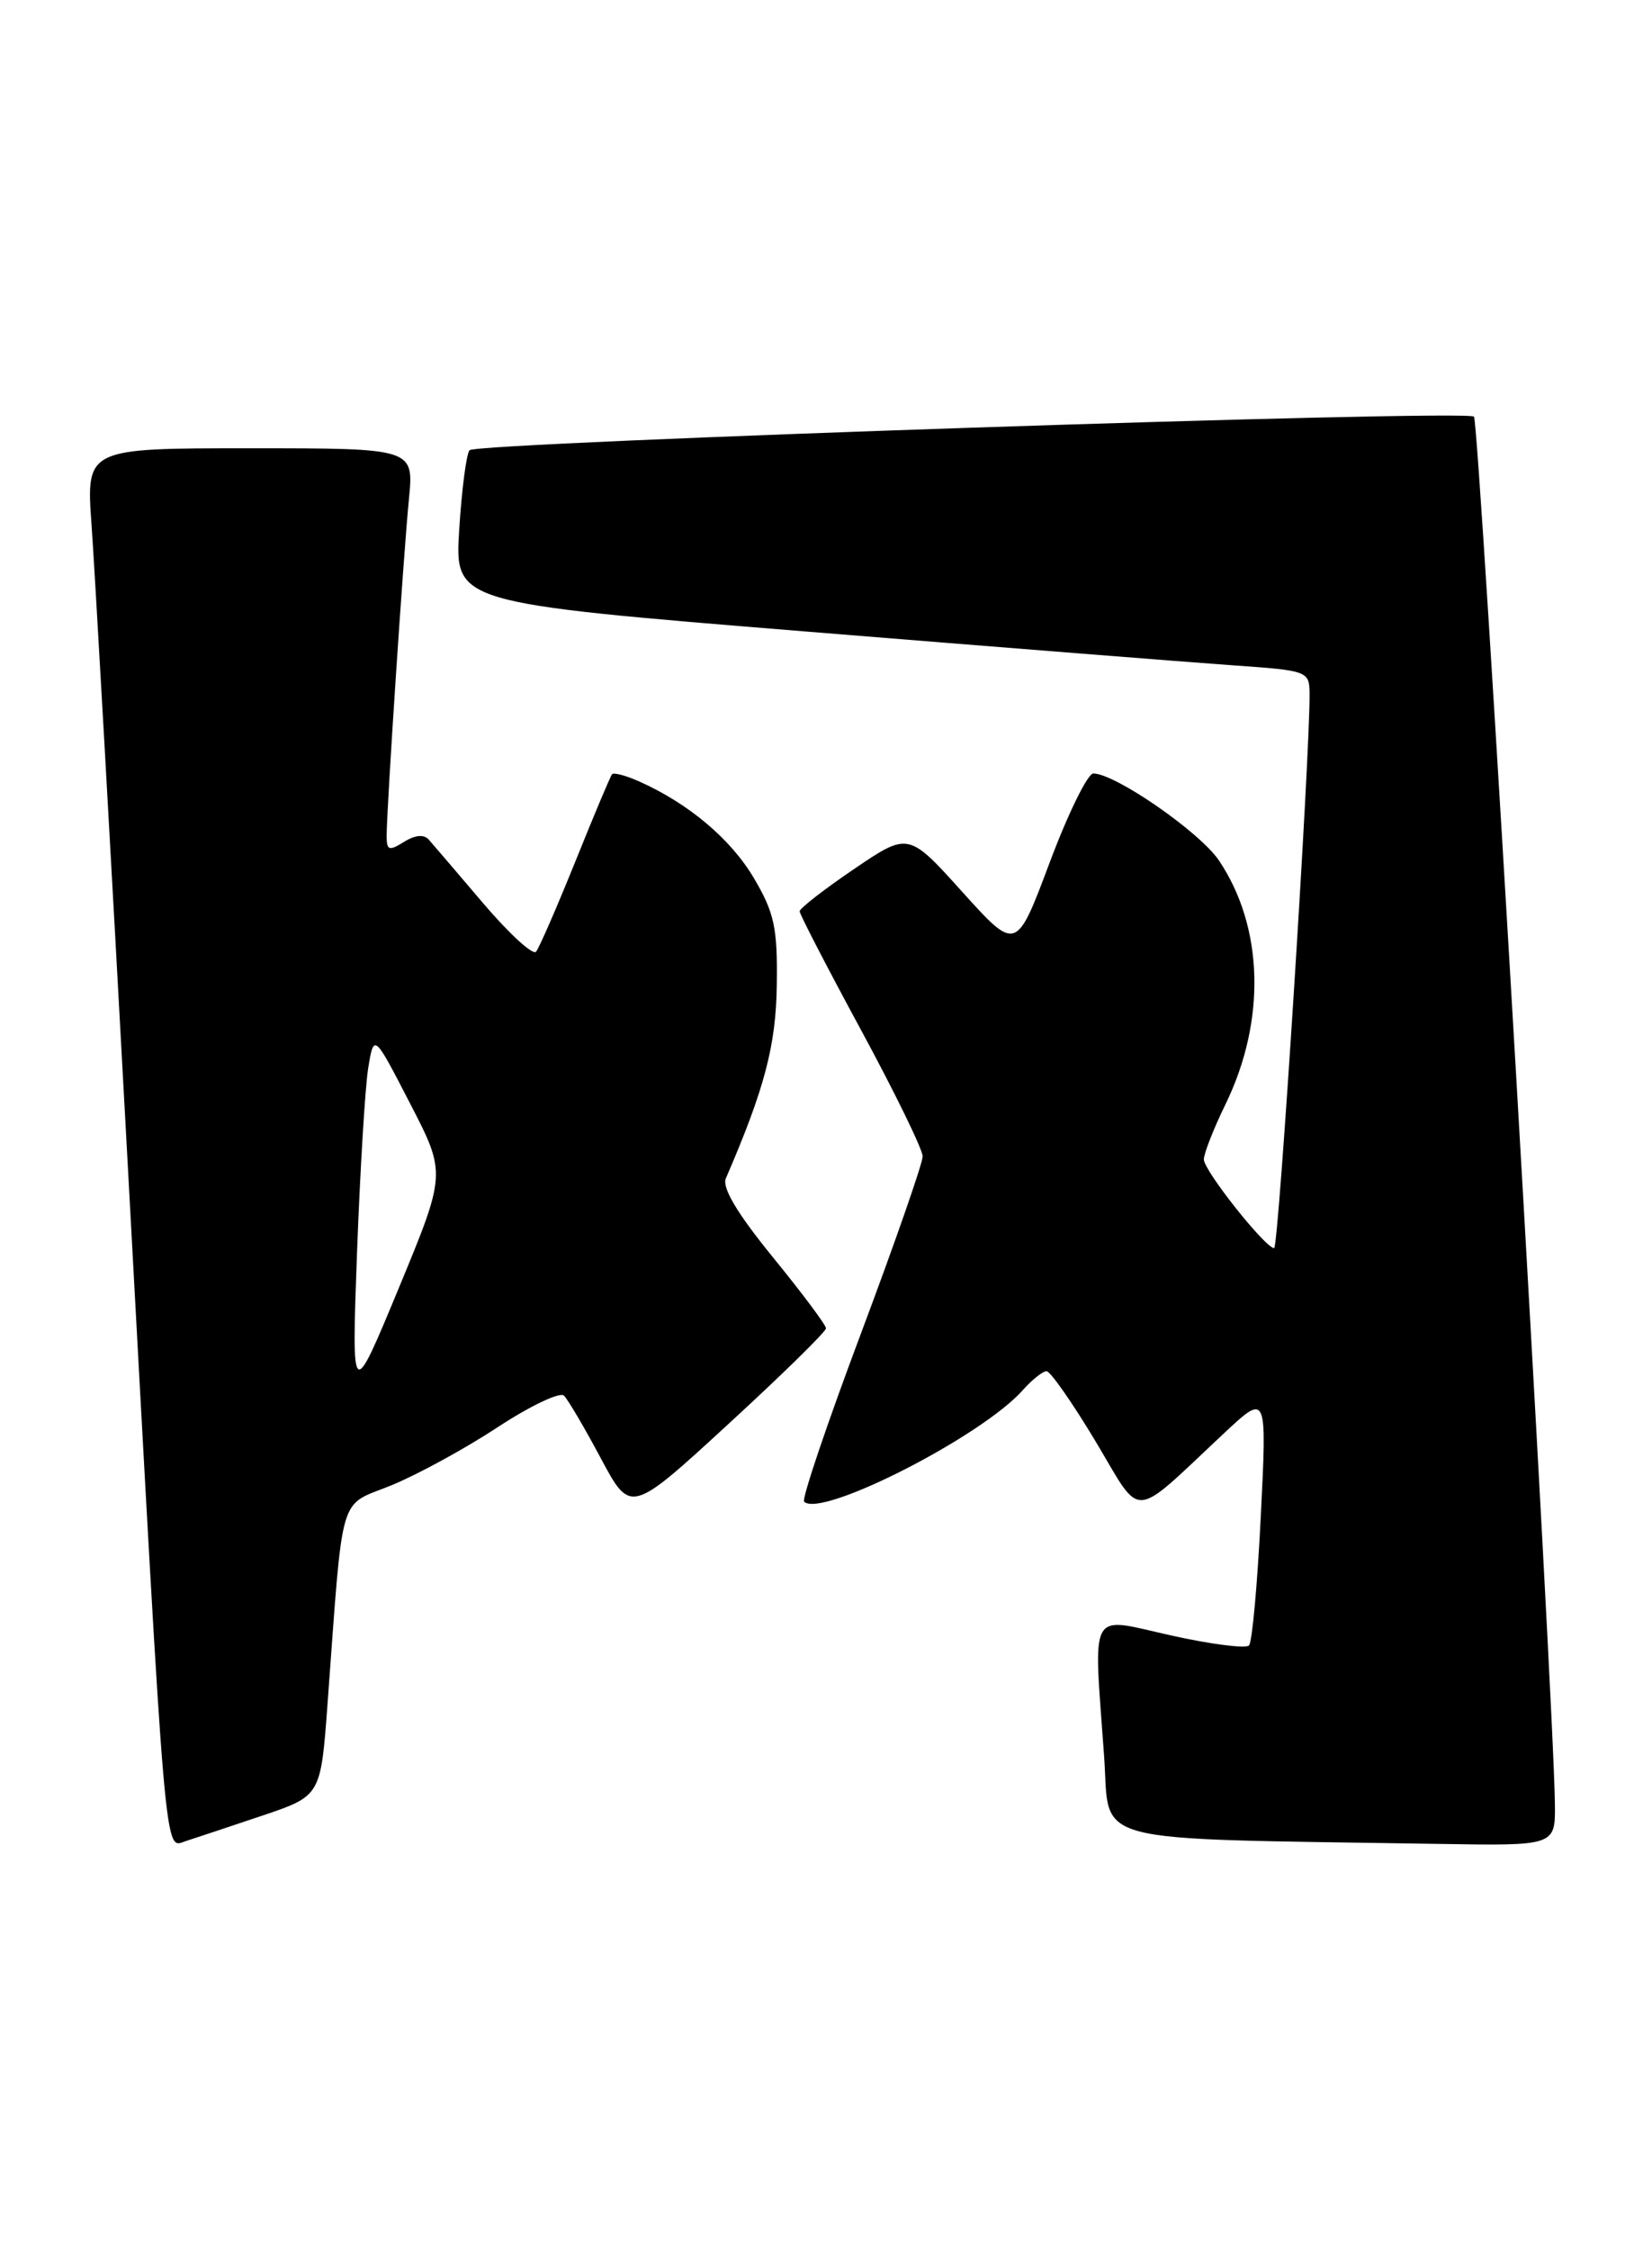 <?xml version="1.0" encoding="UTF-8" standalone="no"?>
<!DOCTYPE svg PUBLIC "-//W3C//DTD SVG 1.1//EN" "http://www.w3.org/Graphics/SVG/1.1/DTD/svg11.dtd" >
<svg xmlns="http://www.w3.org/2000/svg" xmlns:xlink="http://www.w3.org/1999/xlink" version="1.1" viewBox="0 0 188 256">
 <g >
 <path fill="currentColor"
d=" M 29.83 206.57 C 36.50 204.32 36.50 204.32 37.27 193.91 C 39.09 169.24 38.45 171.46 44.50 169.00 C 47.45 167.80 52.90 164.83 56.61 162.39 C 60.32 159.95 63.73 158.33 64.18 158.78 C 64.64 159.24 66.53 162.45 68.38 165.92 C 71.76 172.24 71.76 172.24 82.88 162.02 C 89.00 156.40 94.00 151.50 94.00 151.12 C 94.00 150.75 91.28 147.11 87.96 143.04 C 83.90 138.06 82.15 135.12 82.60 134.07 C 87.02 123.85 88.32 118.91 88.40 112.00 C 88.49 105.56 88.12 103.85 85.81 99.93 C 83.20 95.49 78.38 91.42 72.75 88.91 C 71.23 88.23 69.84 87.86 69.65 88.09 C 69.46 88.31 67.58 92.78 65.48 98.00 C 63.37 103.22 61.36 107.85 61.00 108.28 C 60.64 108.70 57.94 106.23 55.00 102.78 C 52.06 99.32 49.27 96.06 48.80 95.53 C 48.25 94.90 47.24 94.99 45.98 95.78 C 44.26 96.85 44.00 96.76 44.00 95.09 C 44.00 92.06 45.91 63.13 46.54 56.75 C 47.10 51.00 47.10 51.00 28.44 51.00 C 9.79 51.00 9.79 51.00 10.42 59.75 C 10.77 64.56 12.61 97.08 14.51 132.00 C 18.97 213.83 18.66 210.24 21.17 209.45 C 22.27 209.10 26.17 207.80 29.83 206.57 Z  M 176.95 205.25 C 176.83 193.41 168.34 48.01 167.74 47.40 C 166.89 46.56 54.34 50.32 53.44 51.22 C 53.08 51.59 52.55 55.64 52.26 60.24 C 51.74 68.60 51.74 68.60 91.62 71.84 C 113.55 73.62 135.44 75.35 140.25 75.69 C 148.84 76.29 149.00 76.34 149.03 78.90 C 149.10 85.72 145.51 142.00 145.00 142.00 C 144.00 142.00 137.00 133.18 137.00 131.91 C 137.00 131.24 138.11 128.40 139.48 125.60 C 144.10 116.09 143.81 105.47 138.72 97.90 C 136.55 94.67 126.91 88.00 124.42 88.00 C 123.78 88.00 121.54 92.56 119.45 98.14 C 115.65 108.27 115.65 108.27 109.51 101.47 C 103.38 94.67 103.38 94.67 97.19 98.87 C 93.78 101.18 91.00 103.35 91.00 103.68 C 91.00 104.01 94.15 110.10 98.00 117.21 C 101.85 124.32 105.00 130.78 105.00 131.56 C 105.00 132.34 101.85 141.39 98.00 151.65 C 94.14 161.92 91.22 170.56 91.51 170.84 C 93.42 172.76 111.74 163.42 116.40 158.15 C 117.45 156.97 118.67 156.00 119.10 156.00 C 119.53 156.00 122.04 159.59 124.67 163.97 C 130.08 173.00 128.56 173.10 139.34 163.02 C 144.18 158.50 144.18 158.50 143.48 172.50 C 143.10 180.20 142.50 186.81 142.14 187.20 C 141.79 187.58 137.79 187.07 133.25 186.06 C 123.76 183.94 124.43 182.72 125.65 199.82 C 126.37 210.00 123.01 209.12 163.75 209.78 C 177.00 210.00 177.00 210.00 176.95 205.25 Z  M 40.63 142.50 C 40.98 133.15 41.55 123.71 41.90 121.53 C 42.55 117.56 42.55 117.56 46.66 125.53 C 50.78 133.50 50.78 133.50 45.40 146.50 C 40.01 159.50 40.01 159.50 40.63 142.50 Z "/>
</g>
</svg>